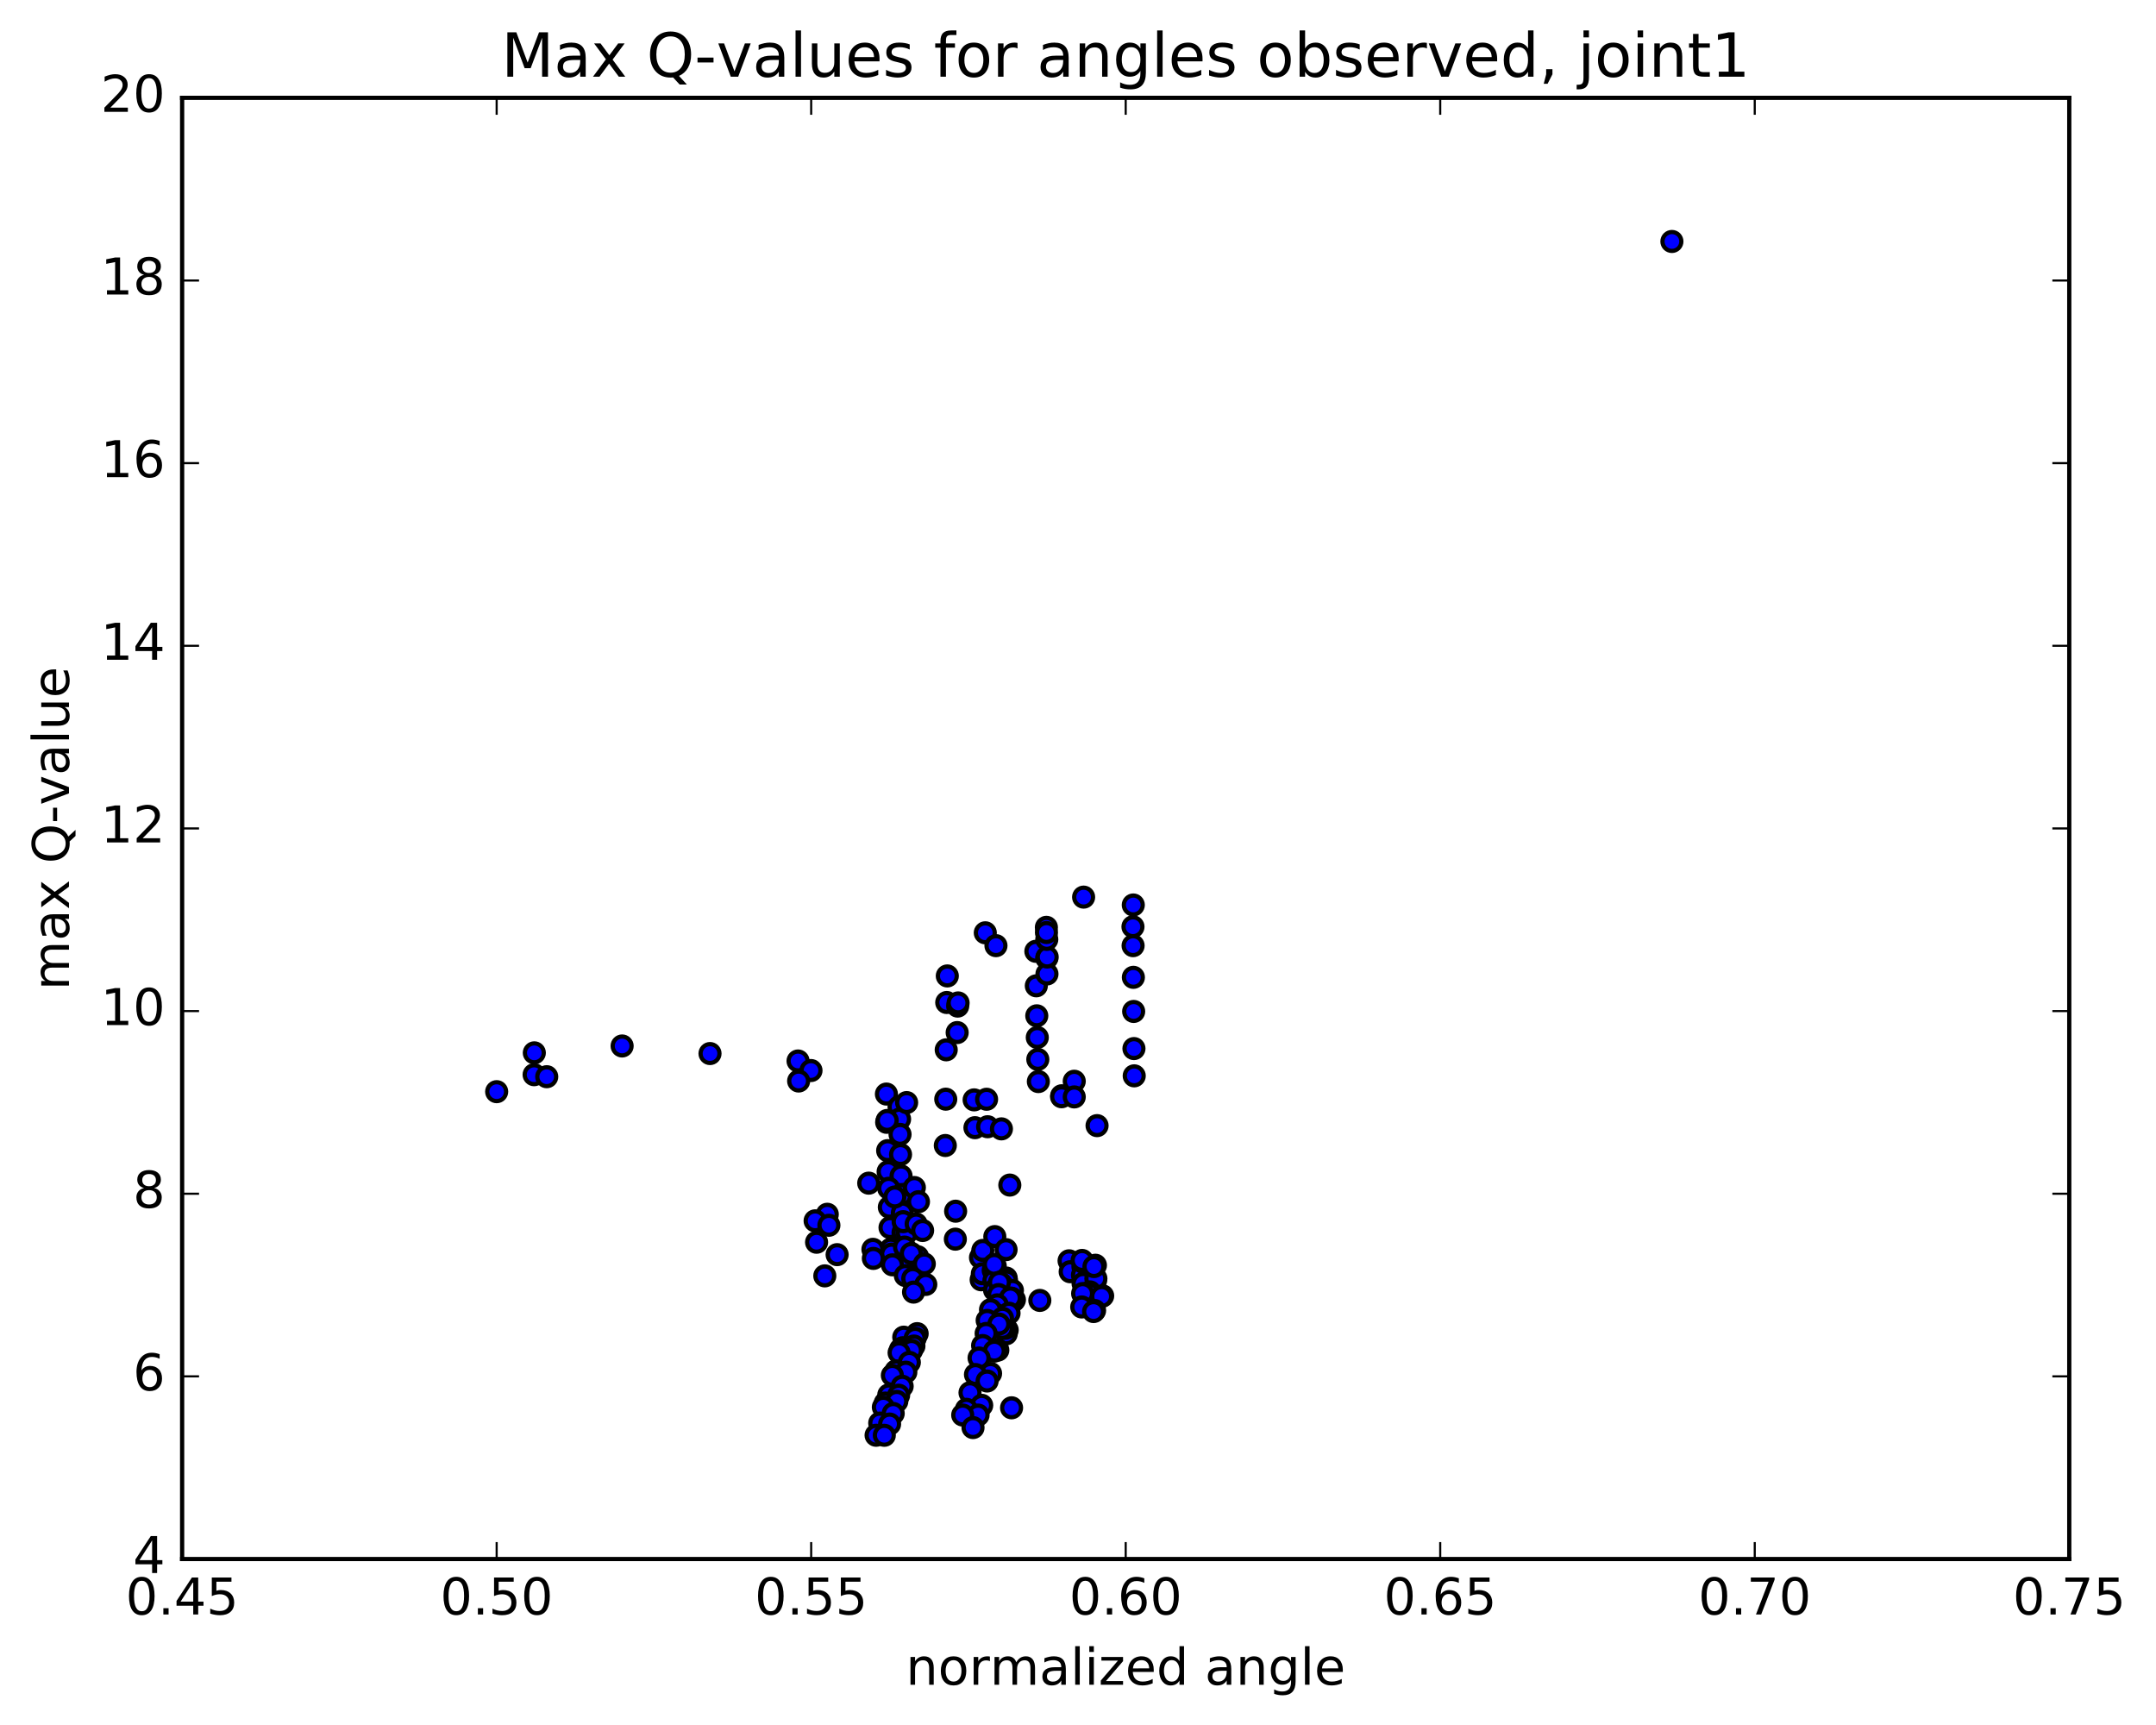 <?xml version="1.0" encoding="utf-8" standalone="no"?>
<!DOCTYPE svg PUBLIC "-//W3C//DTD SVG 1.1//EN"
  "http://www.w3.org/Graphics/SVG/1.1/DTD/svg11.dtd">
<!-- Created with matplotlib (http://matplotlib.org/) -->
<svg height="408pt" version="1.1" viewBox="0 0 510 408" width="510pt" xmlns="http://www.w3.org/2000/svg" xmlns:xlink="http://www.w3.org/1999/xlink">
 <defs>
  <style type="text/css">
*{stroke-linecap:butt;stroke-linejoin:round;stroke-miterlimit:100000;}
  </style>
 </defs>
 <g id="figure_1">
  <g id="patch_1">
   <path d="M 0 408.169 
L 510.043 408.169 
L 510.043 0 
L 0 0 
z
" style="fill:#ffffff;"/>
  </g>
  <g id="axes_1">
   <g id="patch_2">
    <path d="M 43.084 368.742 
L 489.484 368.742 
L 489.484 23.142 
L 43.084 23.142 
z
" style="fill:#ffffff;"/>
   </g>
   <g id="PathCollection_1">
    <defs>
     <path d="M 0 2.236 
C 0.593 2.236 1.162 2 1.581 1.581 
C 2 1.162 2.236 0.593 2.236 0 
C 2.236 -0.593 2 -1.162 1.581 -1.581 
C 1.162 -2 0.593 -2.236 0 -2.236 
C -0.593 -2.236 -1.162 -2 -1.581 -1.581 
C -2 -1.162 -2.236 -0.593 -2.236 0 
C -2.236 0.593 -2 1.162 -1.581 1.581 
C -1.162 2 -0.593 2.236 0 2.236 
z
" id="m83f6010194" style="stroke:#000000;"/>
    </defs>
    <g clip-path="url(#pea493b4f75)">
     <use style="fill:#0000ff;stroke:#000000;" x="395.489" xlink:href="#m83f6010194" y="57.112"/>
     <use style="fill:#0000ff;stroke:#000000;" x="117.487" xlink:href="#m83f6010194" y="258.204"/>
     <use style="fill:#0000ff;stroke:#000000;" x="126.346" xlink:href="#m83f6010194" y="254.189"/>
     <use style="fill:#0000ff;stroke:#000000;" x="129.329" xlink:href="#m83f6010194" y="254.665"/>
     <use style="fill:#0000ff;stroke:#000000;" x="126.393" xlink:href="#m83f6010194" y="249.021"/>
     <use style="fill:#0000ff;stroke:#000000;" x="147.164" xlink:href="#m83f6010194" y="247.396"/>
     <use style="fill:#0000ff;stroke:#000000;" x="167.953" xlink:href="#m83f6010194" y="249.187"/>
     <use style="fill:#0000ff;stroke:#000000;" x="188.778" xlink:href="#m83f6010194" y="250.944"/>
     <use style="fill:#0000ff;stroke:#000000;" x="191.84" xlink:href="#m83f6010194" y="253.205"/>
     <use style="fill:#0000ff;stroke:#000000;" x="188.918" xlink:href="#m83f6010194" y="255.683"/>
     <use style="fill:#0000ff;stroke:#000000;" x="209.683" xlink:href="#m83f6010194" y="258.768"/>
     <use style="fill:#0000ff;stroke:#000000;" x="230.43" xlink:href="#m83f6010194" y="260.144"/>
     <use style="fill:#0000ff;stroke:#000000;" x="251.149" xlink:href="#m83f6010194" y="259.17"/>
     <use style="fill:#0000ff;stroke:#000000;" x="254.113" xlink:href="#m83f6010194" y="255.737"/>
     <use style="fill:#0000ff;stroke:#000000;" x="251.119" xlink:href="#m83f6010194" y="259.405"/>
     <use style="fill:#0000ff;stroke:#000000;" x="254.112" xlink:href="#m83f6010194" y="259.444"/>
     <use style="fill:#0000ff;stroke:#000000;" x="233.375" xlink:href="#m83f6010194" y="259.998"/>
     <use style="fill:#0000ff;stroke:#000000;" x="212.674" xlink:href="#m83f6010194" y="261.78"/>
     <use style="fill:#0000ff;stroke:#000000;" x="209.739" xlink:href="#m83f6010194" y="265.451"/>
     <use style="fill:#0000ff;stroke:#000000;" x="212.797" xlink:href="#m83f6010194" y="264.688"/>
     <use style="fill:#0000ff;stroke:#000000;" x="209.862" xlink:href="#m83f6010194" y="265.015"/>
     <use style="fill:#0000ff;stroke:#000000;" x="230.621" xlink:href="#m83f6010194" y="266.718"/>
     <use style="fill:#0000ff;stroke:#000000;" x="233.618" xlink:href="#m83f6010194" y="266.497"/>
     <use style="fill:#0000ff;stroke:#000000;" x="212.905" xlink:href="#m83f6010194" y="268.306"/>
     <use style="fill:#0000ff;stroke:#000000;" x="209.975" xlink:href="#m83f6010194" y="272.149"/>
     <use style="fill:#0000ff;stroke:#000000;" x="213.021" xlink:href="#m83f6010194" y="273.068"/>
     <use style="fill:#0000ff;stroke:#000000;" x="210.085" xlink:href="#m83f6010194" y="277.128"/>
     <use style="fill:#0000ff;stroke:#000000;" x="213.142" xlink:href="#m83f6010194" y="278.127"/>
     <use style="fill:#0000ff;stroke:#000000;" x="210.216" xlink:href="#m83f6010194" y="281.049"/>
     <use style="fill:#0000ff;stroke:#000000;" x="213.287" xlink:href="#m83f6010194" y="282.569"/>
     <use style="fill:#0000ff;stroke:#000000;" x="210.37" xlink:href="#m83f6010194" y="285.534"/>
     <use style="fill:#0000ff;stroke:#000000;" x="213.446" xlink:href="#m83f6010194" y="286.891"/>
     <use style="fill:#0000ff;stroke:#000000;" x="210.533" xlink:href="#m83f6010194" y="290.349"/>
     <use style="fill:#0000ff;stroke:#000000;" x="213.614" xlink:href="#m83f6010194" y="291.512"/>
     <use style="fill:#0000ff;stroke:#000000;" x="210.703" xlink:href="#m83f6010194" y="295.44"/>
     <use style="fill:#0000ff;stroke:#000000;" x="213.775" xlink:href="#m83f6010194" y="296.126"/>
     <use style="fill:#0000ff;stroke:#000000;" x="210.895" xlink:href="#m83f6010194" y="296.615"/>
     <use style="fill:#0000ff;stroke:#000000;" x="213.995" xlink:href="#m83f6010194" y="297.826"/>
     <use style="fill:#0000ff;stroke:#000000;" x="211.098" xlink:href="#m83f6010194" y="299.157"/>
     <use style="fill:#0000ff;stroke:#000000;" x="231.932" xlink:href="#m83f6010194" y="297.438"/>
     <use style="fill:#0000ff;stroke:#000000;" x="234.998" xlink:href="#m83f6010194" y="301.433"/>
     <use style="fill:#0000ff;stroke:#000000;" x="232.091" xlink:href="#m83f6010194" y="302.692"/>
     <use style="fill:#0000ff;stroke:#000000;" x="252.888" xlink:href="#m83f6010194" y="298.207"/>
     <use style="fill:#0000ff;stroke:#000000;" x="255.939" xlink:href="#m83f6010194" y="299.21"/>
     <use style="fill:#0000ff;stroke:#000000;" x="235.292" xlink:href="#m83f6010194" y="300.074"/>
     <use style="fill:#0000ff;stroke:#000000;" x="232.37" xlink:href="#m83f6010194" y="301.259"/>
     <use style="fill:#0000ff;stroke:#000000;" x="253.149" xlink:href="#m83f6010194" y="300.791"/>
     <use style="fill:#0000ff;stroke:#000000;" x="256.168" xlink:href="#m83f6010194" y="299.607"/>
     <use style="fill:#0000ff;stroke:#000000;" x="235.427" xlink:href="#m83f6010194" y="299.451"/>
     <use style="fill:#0000ff;stroke:#000000;" x="232.485" xlink:href="#m83f6010194" y="295.753"/>
     <use style="fill:#0000ff;stroke:#000000;" x="235.321" xlink:href="#m83f6010194" y="292.479"/>
     <use style="fill:#0000ff;stroke:#000000;" x="214.573" xlink:href="#m83f6010194" y="291.487"/>
     <use style="fill:#0000ff;stroke:#000000;" x="211.679" xlink:href="#m83f6010194" y="283.11"/>
     <use style="fill:#0000ff;stroke:#000000;" x="223.613" xlink:href="#m83f6010194" y="270.936"/>
     <use style="fill:#0000ff;stroke:#000000;" x="223.716" xlink:href="#m83f6010194" y="259.978"/>
     <use style="fill:#0000ff;stroke:#000000;" x="223.828" xlink:href="#m83f6010194" y="248.304"/>
     <use style="fill:#0000ff;stroke:#000000;" x="223.95" xlink:href="#m83f6010194" y="237.112"/>
     <use style="fill:#0000ff;stroke:#000000;" x="224.083" xlink:href="#m83f6010194" y="230.829"/>
     <use style="fill:#0000ff;stroke:#000000;" x="233.069" xlink:href="#m83f6010194" y="220.628"/>
     <use style="fill:#0000ff;stroke:#000000;" x="245.031" xlink:href="#m83f6010194" y="225.004"/>
     <use style="fill:#0000ff;stroke:#000000;" x="245.142" xlink:href="#m83f6010194" y="233.165"/>
     <use style="fill:#0000ff;stroke:#000000;" x="245.249" xlink:href="#m83f6010194" y="240.262"/>
     <use style="fill:#0000ff;stroke:#000000;" x="245.368" xlink:href="#m83f6010194" y="245.387"/>
     <use style="fill:#0000ff;stroke:#000000;" x="245.494" xlink:href="#m83f6010194" y="250.57"/>
     <use style="fill:#0000ff;stroke:#000000;" x="245.623" xlink:href="#m83f6010194" y="255.814"/>
     <use style="fill:#0000ff;stroke:#000000;" x="236.886" xlink:href="#m83f6010194" y="267.001"/>
     <use style="fill:#0000ff;stroke:#000000;" x="216.291" xlink:href="#m83f6010194" y="280.875"/>
     <use style="fill:#0000ff;stroke:#000000;" x="195.69" xlink:href="#m83f6010194" y="287.201"/>
     <use style="fill:#0000ff;stroke:#000000;" x="192.816" xlink:href="#m83f6010194" y="288.754"/>
     <use style="fill:#0000ff;stroke:#000000;" x="213.638" xlink:href="#m83f6010194" y="288.952"/>
     <use style="fill:#0000ff;stroke:#000000;" x="216.714" xlink:href="#m83f6010194" y="289.499"/>
     <use style="fill:#0000ff;stroke:#000000;" x="196.075" xlink:href="#m83f6010194" y="289.801"/>
     <use style="fill:#0000ff;stroke:#000000;" x="193.162" xlink:href="#m83f6010194" y="293.817"/>
     <use style="fill:#0000ff;stroke:#000000;" x="213.963" xlink:href="#m83f6010194" y="294.962"/>
     <use style="fill:#0000ff;stroke:#000000;" x="217.05" xlink:href="#m83f6010194" y="297.233"/>
     <use style="fill:#0000ff;stroke:#000000;" x="214.158" xlink:href="#m83f6010194" y="301.687"/>
     <use style="fill:#0000ff;stroke:#000000;" x="234.943" xlink:href="#m83f6010194" y="300.463"/>
     <use style="fill:#0000ff;stroke:#000000;" x="238.016" xlink:href="#m83f6010194" y="302.278"/>
     <use style="fill:#0000ff;stroke:#000000;" x="235.104" xlink:href="#m83f6010194" y="302.88"/>
     <use style="fill:#0000ff;stroke:#000000;" x="238.172" xlink:href="#m83f6010194" y="304.067"/>
     <use style="fill:#0000ff;stroke:#000000;" x="235.262" xlink:href="#m83f6010194" y="305.118"/>
     <use style="fill:#0000ff;stroke:#000000;" x="256.056" xlink:href="#m83f6010194" y="301.588"/>
     <use style="fill:#0000ff;stroke:#000000;" x="259.114" xlink:href="#m83f6010194" y="302.99"/>
     <use style="fill:#0000ff;stroke:#000000;" x="256.2" xlink:href="#m83f6010194" y="303.564"/>
     <use style="fill:#0000ff;stroke:#000000;" x="259.23" xlink:href="#m83f6010194" y="302.413"/>
     <use style="fill:#0000ff;stroke:#000000;" x="256.314" xlink:href="#m83f6010194" y="298.617"/>
     <use style="fill:#0000ff;stroke:#000000;" x="259.121" xlink:href="#m83f6010194" y="299.256"/>
     <use style="fill:#0000ff;stroke:#000000;" x="255.968" xlink:href="#m83f6010194" y="298.119"/>
     <use style="fill:#0000ff;stroke:#000000;" x="258.772" xlink:href="#m83f6010194" y="299.57"/>
     <use style="fill:#0000ff;stroke:#000000;" x="238.107" xlink:href="#m83f6010194" y="302.978"/>
     <use style="fill:#0000ff;stroke:#000000;" x="235.186" xlink:href="#m83f6010194" y="299.062"/>
     <use style="fill:#0000ff;stroke:#000000;" x="237.985" xlink:href="#m83f6010194" y="295.566"/>
     <use style="fill:#0000ff;stroke:#000000;" x="225.987" xlink:href="#m83f6010194" y="293.088"/>
     <use style="fill:#0000ff;stroke:#000000;" x="226.053" xlink:href="#m83f6010194" y="286.475"/>
     <use style="fill:#0000ff;stroke:#000000;" x="217.26" xlink:href="#m83f6010194" y="284.23"/>
     <use style="fill:#0000ff;stroke:#000000;" x="205.498" xlink:href="#m83f6010194" y="279.84"/>
     <use style="fill:#0000ff;stroke:#000000;" x="214.462" xlink:href="#m83f6010194" y="260.783"/>
     <use style="fill:#0000ff;stroke:#000000;" x="226.418" xlink:href="#m83f6010194" y="244.225"/>
     <use style="fill:#0000ff;stroke:#000000;" x="226.535" xlink:href="#m83f6010194" y="237.962"/>
     <use style="fill:#0000ff;stroke:#000000;" x="226.637" xlink:href="#m83f6010194" y="237.214"/>
     <use style="fill:#0000ff;stroke:#000000;" x="235.594" xlink:href="#m83f6010194" y="223.666"/>
     <use style="fill:#0000ff;stroke:#000000;" x="247.521" xlink:href="#m83f6010194" y="219.334"/>
     <use style="fill:#0000ff;stroke:#000000;" x="247.593" xlink:href="#m83f6010194" y="226.609"/>
     <use style="fill:#0000ff;stroke:#000000;" x="247.657" xlink:href="#m83f6010194" y="230.368"/>
     <use style="fill:#0000ff;stroke:#000000;" x="247.708" xlink:href="#m83f6010194" y="226.357"/>
     <use style="fill:#0000ff;stroke:#000000;" x="247.615" xlink:href="#m83f6010194" y="222.194"/>
     <use style="fill:#0000ff;stroke:#000000;" x="247.54" xlink:href="#m83f6010194" y="220.563"/>
     <use style="fill:#0000ff;stroke:#000000;" x="256.328" xlink:href="#m83f6010194" y="212.186"/>
     <use style="fill:#0000ff;stroke:#000000;" x="268.078" xlink:href="#m83f6010194" y="214.048"/>
     <use style="fill:#0000ff;stroke:#000000;" x="268.003" xlink:href="#m83f6010194" y="219.194"/>
     <use style="fill:#0000ff;stroke:#000000;" x="268.032" xlink:href="#m83f6010194" y="223.67"/>
     <use style="fill:#0000ff;stroke:#000000;" x="268.099" xlink:href="#m83f6010194" y="231.161"/>
     <use style="fill:#0000ff;stroke:#000000;" x="268.167" xlink:href="#m83f6010194" y="239.23"/>
     <use style="fill:#0000ff;stroke:#000000;" x="268.235" xlink:href="#m83f6010194" y="248.009"/>
     <use style="fill:#0000ff;stroke:#000000;" x="268.301" xlink:href="#m83f6010194" y="254.458"/>
     <use style="fill:#0000ff;stroke:#000000;" x="259.507" xlink:href="#m83f6010194" y="266.235"/>
     <use style="fill:#0000ff;stroke:#000000;" x="238.872" xlink:href="#m83f6010194" y="280.295"/>
     <use style="fill:#0000ff;stroke:#000000;" x="218.245" xlink:href="#m83f6010194" y="291.038"/>
     <use style="fill:#0000ff;stroke:#000000;" x="206.493" xlink:href="#m83f6010194" y="295.492"/>
     <use style="fill:#0000ff;stroke:#000000;" x="206.594" xlink:href="#m83f6010194" y="297.641"/>
     <use style="fill:#0000ff;stroke:#000000;" x="215.565" xlink:href="#m83f6010194" y="296.462"/>
     <use style="fill:#0000ff;stroke:#000000;" x="218.645" xlink:href="#m83f6010194" y="298.945"/>
     <use style="fill:#0000ff;stroke:#000000;" x="198.02" xlink:href="#m83f6010194" y="296.752"/>
     <use style="fill:#0000ff;stroke:#000000;" x="195.108" xlink:href="#m83f6010194" y="301.771"/>
     <use style="fill:#0000ff;stroke:#000000;" x="215.913" xlink:href="#m83f6010194" y="302.396"/>
     <use style="fill:#0000ff;stroke:#000000;" x="218.994" xlink:href="#m83f6010194" y="303.795"/>
     <use style="fill:#0000ff;stroke:#000000;" x="216.098" xlink:href="#m83f6010194" y="305.612"/>
     <use style="fill:#0000ff;stroke:#000000;" x="236.913" xlink:href="#m83f6010194" y="303.745"/>
     <use style="fill:#0000ff;stroke:#000000;" x="239.961" xlink:href="#m83f6010194" y="307.414"/>
     <use style="fill:#0000ff;stroke:#000000;" x="237.044" xlink:href="#m83f6010194" y="308.65"/>
     <use style="fill:#0000ff;stroke:#000000;" x="257.823" xlink:href="#m83f6010194" y="305.558"/>
     <use style="fill:#0000ff;stroke:#000000;" x="260.836" xlink:href="#m83f6010194" y="306.503"/>
     <use style="fill:#0000ff;stroke:#000000;" x="257.709" xlink:href="#m83f6010194" y="306.12"/>
     <use style="fill:#0000ff;stroke:#000000;" x="260.604" xlink:href="#m83f6010194" y="306.639"/>
     <use style="fill:#0000ff;stroke:#000000;" x="239.754" xlink:href="#m83f6010194" y="307.657"/>
     <use style="fill:#0000ff;stroke:#000000;" x="236.671" xlink:href="#m83f6010194" y="307.218"/>
     <use style="fill:#0000ff;stroke:#000000;" x="239.489" xlink:href="#m83f6010194" y="305.213"/>
     <use style="fill:#0000ff;stroke:#000000;" x="236.42" xlink:href="#m83f6010194" y="303.281"/>
     <use style="fill:#0000ff;stroke:#000000;" x="239.245" xlink:href="#m83f6010194" y="307.466"/>
     <use style="fill:#0000ff;stroke:#000000;" x="236.32" xlink:href="#m83f6010194" y="306.755"/>
     <use style="fill:#0000ff;stroke:#000000;" x="239.354" xlink:href="#m83f6010194" y="307.088"/>
     <use style="fill:#0000ff;stroke:#000000;" x="236.211" xlink:href="#m83f6010194" y="306.187"/>
     <use style="fill:#0000ff;stroke:#000000;" x="239.002" xlink:href="#m83f6010194" y="307.001"/>
     <use style="fill:#0000ff;stroke:#000000;" x="235.896" xlink:href="#m83f6010194" y="308.622"/>
     <use style="fill:#0000ff;stroke:#000000;" x="238.689" xlink:href="#m83f6010194" y="310.603"/>
     <use style="fill:#0000ff;stroke:#000000;" x="235.55" xlink:href="#m83f6010194" y="310.9"/>
     <use style="fill:#0000ff;stroke:#000000;" x="256.097" xlink:href="#m83f6010194" y="305.95"/>
     <use style="fill:#0000ff;stroke:#000000;" x="258.924" xlink:href="#m83f6010194" y="309.958"/>
     <use style="fill:#0000ff;stroke:#000000;" x="238.247" xlink:href="#m83f6010194" y="314.582"/>
     <use style="fill:#0000ff;stroke:#000000;" x="235.314" xlink:href="#m83f6010194" y="315.022"/>
     <use style="fill:#0000ff;stroke:#000000;" x="255.882" xlink:href="#m83f6010194" y="309.125"/>
     <use style="fill:#0000ff;stroke:#000000;" x="258.685" xlink:href="#m83f6010194" y="310.212"/>
     <use style="fill:#0000ff;stroke:#000000;" x="238.01" xlink:href="#m83f6010194" y="315.479"/>
     <use style="fill:#0000ff;stroke:#000000;" x="235.055" xlink:href="#m83f6010194" y="315.359"/>
     <use style="fill:#0000ff;stroke:#000000;" x="237.859" xlink:href="#m83f6010194" y="314.168"/>
     <use style="fill:#0000ff;stroke:#000000;" x="216.951" xlink:href="#m83f6010194" y="315.435"/>
     <use style="fill:#0000ff;stroke:#000000;" x="213.785" xlink:href="#m83f6010194" y="316.266"/>
     <use style="fill:#0000ff;stroke:#000000;" x="234.301" xlink:href="#m83f6010194" y="309.785"/>
     <use style="fill:#0000ff;stroke:#000000;" x="245.97" xlink:href="#m83f6010194" y="307.577"/>
     <use style="fill:#0000ff;stroke:#000000;" x="237.142" xlink:href="#m83f6010194" y="311.791"/>
     <use style="fill:#0000ff;stroke:#000000;" x="216.48" xlink:href="#m83f6010194" y="316.525"/>
     <use style="fill:#0000ff;stroke:#000000;" x="213.546" xlink:href="#m83f6010194" y="318.764"/>
     <use style="fill:#0000ff;stroke:#000000;" x="234.293" xlink:href="#m83f6010194" y="313.114"/>
     <use style="fill:#0000ff;stroke:#000000;" x="237.104" xlink:href="#m83f6010194" y="314.192"/>
     <use style="fill:#0000ff;stroke:#000000;" x="216.187" xlink:href="#m83f6010194" y="318.366"/>
     <use style="fill:#0000ff;stroke:#000000;" x="213.008" xlink:href="#m83f6010194" y="319.173"/>
     <use style="fill:#0000ff;stroke:#000000;" x="233.512" xlink:href="#m83f6010194" y="312.306"/>
     <use style="fill:#0000ff;stroke:#000000;" x="236.291" xlink:href="#m83f6010194" y="313.165"/>
     <use style="fill:#0000ff;stroke:#000000;" x="215.62" xlink:href="#m83f6010194" y="319.405"/>
     <use style="fill:#0000ff;stroke:#000000;" x="212.682" xlink:href="#m83f6010194" y="319.958"/>
     <use style="fill:#0000ff;stroke:#000000;" x="233.27" xlink:href="#m83f6010194" y="315.388"/>
     <use style="fill:#0000ff;stroke:#000000;" x="236.033" xlink:href="#m83f6010194" y="319.332"/>
     <use style="fill:#0000ff;stroke:#000000;" x="215.105" xlink:href="#m83f6010194" y="322.226"/>
     <use style="fill:#0000ff;stroke:#000000;" x="211.929" xlink:href="#m83f6010194" y="324.243"/>
     <use style="fill:#0000ff;stroke:#000000;" x="232.437" xlink:href="#m83f6010194" y="318.248"/>
     <use style="fill:#0000ff;stroke:#000000;" x="235.209" xlink:href="#m83f6010194" y="319.573"/>
     <use style="fill:#0000ff;stroke:#000000;" x="214.273" xlink:href="#m83f6010194" y="324.551"/>
     <use style="fill:#0000ff;stroke:#000000;" x="211.087" xlink:href="#m83f6010194" y="325.298"/>
     <use style="fill:#0000ff;stroke:#000000;" x="231.599" xlink:href="#m83f6010194" y="321.193"/>
     <use style="fill:#0000ff;stroke:#000000;" x="234.319" xlink:href="#m83f6010194" y="324.849"/>
     <use style="fill:#0000ff;stroke:#000000;" x="213.404" xlink:href="#m83f6010194" y="327.871"/>
     <use style="fill:#0000ff;stroke:#000000;" x="210.24" xlink:href="#m83f6010194" y="329.919"/>
     <use style="fill:#0000ff;stroke:#000000;" x="230.747" xlink:href="#m83f6010194" y="325.106"/>
     <use style="fill:#0000ff;stroke:#000000;" x="233.499" xlink:href="#m83f6010194" y="326.638"/>
     <use style="fill:#0000ff;stroke:#000000;" x="212.57" xlink:href="#m83f6010194" y="329.995"/>
     <use style="fill:#0000ff;stroke:#000000;" x="209.405" xlink:href="#m83f6010194" y="331.854"/>
     <use style="fill:#0000ff;stroke:#000000;" x="212.14" xlink:href="#m83f6010194" y="331.448"/>
     <use style="fill:#0000ff;stroke:#000000;" x="208.957" xlink:href="#m83f6010194" y="332.831"/>
     <use style="fill:#0000ff;stroke:#000000;" x="229.456" xlink:href="#m83f6010194" y="329.404"/>
     <use style="fill:#0000ff;stroke:#000000;" x="232.221" xlink:href="#m83f6010194" y="332.387"/>
     <use style="fill:#0000ff;stroke:#000000;" x="211.287" xlink:href="#m83f6010194" y="334.315"/>
     <use style="fill:#0000ff;stroke:#000000;" x="208.099" xlink:href="#m83f6010194" y="336.588"/>
     <use style="fill:#0000ff;stroke:#000000;" x="228.608" xlink:href="#m83f6010194" y="333.329"/>
     <use style="fill:#0000ff;stroke:#000000;" x="231.362" xlink:href="#m83f6010194" y="334.696"/>
     <use style="fill:#0000ff;stroke:#000000;" x="210.433" xlink:href="#m83f6010194" y="336.815"/>
     <use style="fill:#0000ff;stroke:#000000;" x="207.238" xlink:href="#m83f6010194" y="339.467"/>
     <use style="fill:#0000ff;stroke:#000000;" x="227.729" xlink:href="#m83f6010194" y="334.685"/>
     <use style="fill:#0000ff;stroke:#000000;" x="239.286" xlink:href="#m83f6010194" y="332.975"/>
     <use style="fill:#0000ff;stroke:#000000;" x="230.166" xlink:href="#m83f6010194" y="337.65"/>
     <use style="fill:#0000ff;stroke:#000000;" x="209.182" xlink:href="#m83f6010194" y="339.475"/>
    </g>
   </g>
   <g id="patch_3">
    <path d="M 489.484 368.742 
L 489.484 23.142 
" style="fill:none;stroke:#000000;stroke-linecap:square;stroke-linejoin:miter;"/>
   </g>
   <g id="patch_4">
    <path d="M 43.084 368.742 
L 43.084 23.142 
" style="fill:none;stroke:#000000;stroke-linecap:square;stroke-linejoin:miter;"/>
   </g>
   <g id="patch_5">
    <path d="M 43.084 368.742 
L 489.484 368.742 
" style="fill:none;stroke:#000000;stroke-linecap:square;stroke-linejoin:miter;"/>
   </g>
   <g id="patch_6">
    <path d="M 43.084 23.142 
L 489.484 23.142 
" style="fill:none;stroke:#000000;stroke-linecap:square;stroke-linejoin:miter;"/>
   </g>
   <g id="matplotlib.axis_1">
    <g id="xtick_1">
     <g id="line2d_1">
      <defs>
       <path d="M 0 0 
L 0 -4 
" id="me83ce97c31" style="stroke:#000000;stroke-width:0.5;"/>
      </defs>
      <g>
       <use style="stroke:#000000;stroke-width:0.5;" x="43.084" xlink:href="#me83ce97c31" y="368.742"/>
      </g>
     </g>
     <g id="line2d_2">
      <defs>
       <path d="M 0 0 
L 0 4 
" id="mf2a1fb2a3d" style="stroke:#000000;stroke-width:0.5;"/>
      </defs>
      <g>
       <use style="stroke:#000000;stroke-width:0.5;" x="43.084" xlink:href="#mf2a1fb2a3d" y="23.142"/>
      </g>
     </g>
     <g id="text_1">
      <!-- 0.45 -->
      <defs>
       <path d="M 37.797 64.312 
L 12.891 25.391 
L 37.797 25.391 
z
M 35.203 72.906 
L 47.609 72.906 
L 47.609 25.391 
L 58.016 25.391 
L 58.016 17.188 
L 47.609 17.188 
L 47.609 0 
L 37.797 0 
L 37.797 17.188 
L 4.891 17.188 
L 4.891 26.703 
z
" id="BitstreamVeraSans-Roman-34"/>
       <path d="M 10.797 72.906 
L 49.516 72.906 
L 49.516 64.594 
L 19.828 64.594 
L 19.828 46.734 
Q 21.969 47.469 24.109 47.828 
Q 26.266 48.188 28.422 48.188 
Q 40.625 48.188 47.75 41.5 
Q 54.891 34.812 54.891 23.391 
Q 54.891 11.625 47.562 5.094 
Q 40.234 -1.422 26.906 -1.422 
Q 22.312 -1.422 17.547 -0.641 
Q 12.797 0.141 7.719 1.703 
L 7.719 11.625 
Q 12.109 9.234 16.797 8.062 
Q 21.484 6.891 26.703 6.891 
Q 35.156 6.891 40.078 11.328 
Q 45.016 15.766 45.016 23.391 
Q 45.016 31 40.078 35.438 
Q 35.156 39.891 26.703 39.891 
Q 22.75 39.891 18.812 39.016 
Q 14.891 38.141 10.797 36.281 
z
" id="BitstreamVeraSans-Roman-35"/>
       <path d="M 10.688 12.406 
L 21 12.406 
L 21 0 
L 10.688 0 
z
" id="BitstreamVeraSans-Roman-2e"/>
       <path d="M 31.781 66.406 
Q 24.172 66.406 20.328 58.906 
Q 16.5 51.422 16.5 36.375 
Q 16.5 21.391 20.328 13.891 
Q 24.172 6.391 31.781 6.391 
Q 39.453 6.391 43.281 13.891 
Q 47.125 21.391 47.125 36.375 
Q 47.125 51.422 43.281 58.906 
Q 39.453 66.406 31.781 66.406 
M 31.781 74.219 
Q 44.047 74.219 50.516 64.516 
Q 56.984 54.828 56.984 36.375 
Q 56.984 17.969 50.516 8.266 
Q 44.047 -1.422 31.781 -1.422 
Q 19.531 -1.422 13.062 8.266 
Q 6.594 17.969 6.594 36.375 
Q 6.594 54.828 13.062 64.516 
Q 19.531 74.219 31.781 74.219 
" id="BitstreamVeraSans-Roman-30"/>
      </defs>
      <g transform="translate(29.724 381.86)scale(0.12 -0.12)">
       <use xlink:href="#BitstreamVeraSans-Roman-30"/>
       <use x="63.623" xlink:href="#BitstreamVeraSans-Roman-2e"/>
       <use x="95.41" xlink:href="#BitstreamVeraSans-Roman-34"/>
       <use x="159.033" xlink:href="#BitstreamVeraSans-Roman-35"/>
      </g>
     </g>
    </g>
    <g id="xtick_2">
     <g id="line2d_3">
      <g>
       <use style="stroke:#000000;stroke-width:0.5;" x="117.484" xlink:href="#me83ce97c31" y="368.742"/>
      </g>
     </g>
     <g id="line2d_4">
      <g>
       <use style="stroke:#000000;stroke-width:0.5;" x="117.484" xlink:href="#mf2a1fb2a3d" y="23.142"/>
      </g>
     </g>
     <g id="text_2">
      <!-- 0.50 -->
      <g transform="translate(104.124 381.86)scale(0.12 -0.12)">
       <use xlink:href="#BitstreamVeraSans-Roman-30"/>
       <use x="63.623" xlink:href="#BitstreamVeraSans-Roman-2e"/>
       <use x="95.41" xlink:href="#BitstreamVeraSans-Roman-35"/>
       <use x="159.033" xlink:href="#BitstreamVeraSans-Roman-30"/>
      </g>
     </g>
    </g>
    <g id="xtick_3">
     <g id="line2d_5">
      <g>
       <use style="stroke:#000000;stroke-width:0.5;" x="191.884" xlink:href="#me83ce97c31" y="368.742"/>
      </g>
     </g>
     <g id="line2d_6">
      <g>
       <use style="stroke:#000000;stroke-width:0.5;" x="191.884" xlink:href="#mf2a1fb2a3d" y="23.142"/>
      </g>
     </g>
     <g id="text_3">
      <!-- 0.55 -->
      <g transform="translate(178.524 381.86)scale(0.12 -0.12)">
       <use xlink:href="#BitstreamVeraSans-Roman-30"/>
       <use x="63.623" xlink:href="#BitstreamVeraSans-Roman-2e"/>
       <use x="95.41" xlink:href="#BitstreamVeraSans-Roman-35"/>
       <use x="159.033" xlink:href="#BitstreamVeraSans-Roman-35"/>
      </g>
     </g>
    </g>
    <g id="xtick_4">
     <g id="line2d_7">
      <g>
       <use style="stroke:#000000;stroke-width:0.5;" x="266.284" xlink:href="#me83ce97c31" y="368.742"/>
      </g>
     </g>
     <g id="line2d_8">
      <g>
       <use style="stroke:#000000;stroke-width:0.5;" x="266.284" xlink:href="#mf2a1fb2a3d" y="23.142"/>
      </g>
     </g>
     <g id="text_4">
      <!-- 0.60 -->
      <defs>
       <path d="M 33.016 40.375 
Q 26.375 40.375 22.484 35.828 
Q 18.609 31.297 18.609 23.391 
Q 18.609 15.531 22.484 10.953 
Q 26.375 6.391 33.016 6.391 
Q 39.656 6.391 43.531 10.953 
Q 47.406 15.531 47.406 23.391 
Q 47.406 31.297 43.531 35.828 
Q 39.656 40.375 33.016 40.375 
M 52.594 71.297 
L 52.594 62.312 
Q 48.875 64.062 45.094 64.984 
Q 41.312 65.922 37.594 65.922 
Q 27.828 65.922 22.672 59.328 
Q 17.531 52.734 16.797 39.406 
Q 19.672 43.656 24.016 45.922 
Q 28.375 48.188 33.594 48.188 
Q 44.578 48.188 50.953 41.516 
Q 57.328 34.859 57.328 23.391 
Q 57.328 12.156 50.688 5.359 
Q 44.047 -1.422 33.016 -1.422 
Q 20.359 -1.422 13.672 8.266 
Q 6.984 17.969 6.984 36.375 
Q 6.984 53.656 15.188 63.938 
Q 23.391 74.219 37.203 74.219 
Q 40.922 74.219 44.703 73.484 
Q 48.484 72.75 52.594 71.297 
" id="BitstreamVeraSans-Roman-36"/>
      </defs>
      <g transform="translate(252.924 381.86)scale(0.12 -0.12)">
       <use xlink:href="#BitstreamVeraSans-Roman-30"/>
       <use x="63.623" xlink:href="#BitstreamVeraSans-Roman-2e"/>
       <use x="95.41" xlink:href="#BitstreamVeraSans-Roman-36"/>
       <use x="159.033" xlink:href="#BitstreamVeraSans-Roman-30"/>
      </g>
     </g>
    </g>
    <g id="xtick_5">
     <g id="line2d_9">
      <g>
       <use style="stroke:#000000;stroke-width:0.5;" x="340.684" xlink:href="#me83ce97c31" y="368.742"/>
      </g>
     </g>
     <g id="line2d_10">
      <g>
       <use style="stroke:#000000;stroke-width:0.5;" x="340.684" xlink:href="#mf2a1fb2a3d" y="23.142"/>
      </g>
     </g>
     <g id="text_5">
      <!-- 0.65 -->
      <g transform="translate(327.324 381.86)scale(0.12 -0.12)">
       <use xlink:href="#BitstreamVeraSans-Roman-30"/>
       <use x="63.623" xlink:href="#BitstreamVeraSans-Roman-2e"/>
       <use x="95.41" xlink:href="#BitstreamVeraSans-Roman-36"/>
       <use x="159.033" xlink:href="#BitstreamVeraSans-Roman-35"/>
      </g>
     </g>
    </g>
    <g id="xtick_6">
     <g id="line2d_11">
      <g>
       <use style="stroke:#000000;stroke-width:0.5;" x="415.084" xlink:href="#me83ce97c31" y="368.742"/>
      </g>
     </g>
     <g id="line2d_12">
      <g>
       <use style="stroke:#000000;stroke-width:0.5;" x="415.084" xlink:href="#mf2a1fb2a3d" y="23.142"/>
      </g>
     </g>
     <g id="text_6">
      <!-- 0.70 -->
      <defs>
       <path d="M 8.203 72.906 
L 55.078 72.906 
L 55.078 68.703 
L 28.609 0 
L 18.312 0 
L 43.219 64.594 
L 8.203 64.594 
z
" id="BitstreamVeraSans-Roman-37"/>
      </defs>
      <g transform="translate(401.724 381.86)scale(0.12 -0.12)">
       <use xlink:href="#BitstreamVeraSans-Roman-30"/>
       <use x="63.623" xlink:href="#BitstreamVeraSans-Roman-2e"/>
       <use x="95.41" xlink:href="#BitstreamVeraSans-Roman-37"/>
       <use x="159.033" xlink:href="#BitstreamVeraSans-Roman-30"/>
      </g>
     </g>
    </g>
    <g id="xtick_7">
     <g id="line2d_13">
      <g>
       <use style="stroke:#000000;stroke-width:0.5;" x="489.484" xlink:href="#me83ce97c31" y="368.742"/>
      </g>
     </g>
     <g id="line2d_14">
      <g>
       <use style="stroke:#000000;stroke-width:0.5;" x="489.484" xlink:href="#mf2a1fb2a3d" y="23.142"/>
      </g>
     </g>
     <g id="text_7">
      <!-- 0.75 -->
      <g transform="translate(476.124 381.86)scale(0.12 -0.12)">
       <use xlink:href="#BitstreamVeraSans-Roman-30"/>
       <use x="63.623" xlink:href="#BitstreamVeraSans-Roman-2e"/>
       <use x="95.41" xlink:href="#BitstreamVeraSans-Roman-37"/>
       <use x="159.033" xlink:href="#BitstreamVeraSans-Roman-35"/>
      </g>
     </g>
    </g>
    <g id="text_8">
     <!-- normalized angle -->
     <defs>
      <path d="M 45.406 46.391 
L 45.406 75.984 
L 54.391 75.984 
L 54.391 0 
L 45.406 0 
L 45.406 8.203 
Q 42.578 3.328 38.25 0.953 
Q 33.938 -1.422 27.875 -1.422 
Q 17.969 -1.422 11.734 6.484 
Q 5.516 14.406 5.516 27.297 
Q 5.516 40.188 11.734 48.094 
Q 17.969 56 27.875 56 
Q 33.938 56 38.25 53.625 
Q 42.578 51.266 45.406 46.391 
M 14.797 27.297 
Q 14.797 17.391 18.875 11.75 
Q 22.953 6.109 30.078 6.109 
Q 37.203 6.109 41.297 11.75 
Q 45.406 17.391 45.406 27.297 
Q 45.406 37.203 41.297 42.844 
Q 37.203 48.484 30.078 48.484 
Q 22.953 48.484 18.875 42.844 
Q 14.797 37.203 14.797 27.297 
" id="BitstreamVeraSans-Roman-64"/>
      <path id="BitstreamVeraSans-Roman-20"/>
      <path d="M 52 44.188 
Q 55.375 50.25 60.062 53.125 
Q 64.75 56 71.094 56 
Q 79.641 56 84.281 50.016 
Q 88.922 44.047 88.922 33.016 
L 88.922 0 
L 79.891 0 
L 79.891 32.719 
Q 79.891 40.578 77.094 44.375 
Q 74.312 48.188 68.609 48.188 
Q 61.625 48.188 57.562 43.547 
Q 53.516 38.922 53.516 30.906 
L 53.516 0 
L 44.484 0 
L 44.484 32.719 
Q 44.484 40.625 41.703 44.406 
Q 38.922 48.188 33.109 48.188 
Q 26.219 48.188 22.156 43.531 
Q 18.109 38.875 18.109 30.906 
L 18.109 0 
L 9.078 0 
L 9.078 54.688 
L 18.109 54.688 
L 18.109 46.188 
Q 21.188 51.219 25.484 53.609 
Q 29.781 56 35.688 56 
Q 41.656 56 45.828 52.969 
Q 50 49.953 52 44.188 
" id="BitstreamVeraSans-Roman-6d"/>
      <path d="M 56.203 29.594 
L 56.203 25.203 
L 14.891 25.203 
Q 15.484 15.922 20.484 11.062 
Q 25.484 6.203 34.422 6.203 
Q 39.594 6.203 44.453 7.469 
Q 49.312 8.734 54.109 11.281 
L 54.109 2.781 
Q 49.266 0.734 44.188 -0.344 
Q 39.109 -1.422 33.891 -1.422 
Q 20.797 -1.422 13.156 6.188 
Q 5.516 13.812 5.516 26.812 
Q 5.516 40.234 12.766 48.109 
Q 20.016 56 32.328 56 
Q 43.359 56 49.781 48.891 
Q 56.203 41.797 56.203 29.594 
M 47.219 32.234 
Q 47.125 39.594 43.094 43.984 
Q 39.062 48.391 32.422 48.391 
Q 24.906 48.391 20.391 44.141 
Q 15.875 39.891 15.188 32.172 
z
" id="BitstreamVeraSans-Roman-65"/>
      <path d="M 5.516 54.688 
L 48.188 54.688 
L 48.188 46.484 
L 14.406 7.172 
L 48.188 7.172 
L 48.188 0 
L 4.297 0 
L 4.297 8.203 
L 38.094 47.516 
L 5.516 47.516 
z
" id="BitstreamVeraSans-Roman-7a"/>
      <path d="M 45.406 27.984 
Q 45.406 37.75 41.375 43.109 
Q 37.359 48.484 30.078 48.484 
Q 22.859 48.484 18.828 43.109 
Q 14.797 37.75 14.797 27.984 
Q 14.797 18.266 18.828 12.891 
Q 22.859 7.516 30.078 7.516 
Q 37.359 7.516 41.375 12.891 
Q 45.406 18.266 45.406 27.984 
M 54.391 6.781 
Q 54.391 -7.172 48.188 -13.984 
Q 42 -20.797 29.203 -20.797 
Q 24.469 -20.797 20.266 -20.094 
Q 16.062 -19.391 12.109 -17.922 
L 12.109 -9.188 
Q 16.062 -11.328 19.922 -12.344 
Q 23.781 -13.375 27.781 -13.375 
Q 36.625 -13.375 41.016 -8.766 
Q 45.406 -4.156 45.406 5.172 
L 45.406 9.625 
Q 42.625 4.781 38.281 2.391 
Q 33.938 0 27.875 0 
Q 17.828 0 11.672 7.656 
Q 5.516 15.328 5.516 27.984 
Q 5.516 40.672 11.672 48.328 
Q 17.828 56 27.875 56 
Q 33.938 56 38.281 53.609 
Q 42.625 51.219 45.406 46.391 
L 45.406 54.688 
L 54.391 54.688 
z
" id="BitstreamVeraSans-Roman-67"/>
      <path d="M 34.281 27.484 
Q 23.391 27.484 19.188 25 
Q 14.984 22.516 14.984 16.5 
Q 14.984 11.719 18.141 8.906 
Q 21.297 6.109 26.703 6.109 
Q 34.188 6.109 38.703 11.406 
Q 43.219 16.703 43.219 25.484 
L 43.219 27.484 
z
M 52.203 31.203 
L 52.203 0 
L 43.219 0 
L 43.219 8.297 
Q 40.141 3.328 35.547 0.953 
Q 30.953 -1.422 24.312 -1.422 
Q 15.922 -1.422 10.953 3.297 
Q 6 8.016 6 15.922 
Q 6 25.141 12.172 29.828 
Q 18.359 34.516 30.609 34.516 
L 43.219 34.516 
L 43.219 35.406 
Q 43.219 41.609 39.141 45 
Q 35.062 48.391 27.688 48.391 
Q 23 48.391 18.547 47.266 
Q 14.109 46.141 10.016 43.891 
L 10.016 52.203 
Q 14.938 54.109 19.578 55.047 
Q 24.219 56 28.609 56 
Q 40.484 56 46.344 49.844 
Q 52.203 43.703 52.203 31.203 
" id="BitstreamVeraSans-Roman-61"/>
      <path d="M 54.891 33.016 
L 54.891 0 
L 45.906 0 
L 45.906 32.719 
Q 45.906 40.484 42.875 44.328 
Q 39.844 48.188 33.797 48.188 
Q 26.516 48.188 22.312 43.547 
Q 18.109 38.922 18.109 30.906 
L 18.109 0 
L 9.078 0 
L 9.078 54.688 
L 18.109 54.688 
L 18.109 46.188 
Q 21.344 51.125 25.703 53.562 
Q 30.078 56 35.797 56 
Q 45.219 56 50.047 50.172 
Q 54.891 44.344 54.891 33.016 
" id="BitstreamVeraSans-Roman-6e"/>
      <path d="M 30.609 48.391 
Q 23.391 48.391 19.188 42.75 
Q 14.984 37.109 14.984 27.297 
Q 14.984 17.484 19.156 11.844 
Q 23.344 6.203 30.609 6.203 
Q 37.797 6.203 41.984 11.859 
Q 46.188 17.531 46.188 27.297 
Q 46.188 37.016 41.984 42.703 
Q 37.797 48.391 30.609 48.391 
M 30.609 56 
Q 42.328 56 49.016 48.375 
Q 55.719 40.766 55.719 27.297 
Q 55.719 13.875 49.016 6.219 
Q 42.328 -1.422 30.609 -1.422 
Q 18.844 -1.422 12.172 6.219 
Q 5.516 13.875 5.516 27.297 
Q 5.516 40.766 12.172 48.375 
Q 18.844 56 30.609 56 
" id="BitstreamVeraSans-Roman-6f"/>
      <path d="M 9.422 75.984 
L 18.406 75.984 
L 18.406 0 
L 9.422 0 
z
" id="BitstreamVeraSans-Roman-6c"/>
      <path d="M 9.422 54.688 
L 18.406 54.688 
L 18.406 0 
L 9.422 0 
z
M 9.422 75.984 
L 18.406 75.984 
L 18.406 64.594 
L 9.422 64.594 
z
" id="BitstreamVeraSans-Roman-69"/>
      <path d="M 41.109 46.297 
Q 39.594 47.172 37.812 47.578 
Q 36.031 48 33.891 48 
Q 26.266 48 22.188 43.047 
Q 18.109 38.094 18.109 28.812 
L 18.109 0 
L 9.078 0 
L 9.078 54.688 
L 18.109 54.688 
L 18.109 46.188 
Q 20.953 51.172 25.484 53.578 
Q 30.031 56 36.531 56 
Q 37.453 56 38.578 55.875 
Q 39.703 55.766 41.062 55.516 
z
" id="BitstreamVeraSans-Roman-72"/>
     </defs>
     <g transform="translate(214.285 398.474)scale(0.12 -0.12)">
      <use xlink:href="#BitstreamVeraSans-Roman-6e"/>
      <use x="63.379" xlink:href="#BitstreamVeraSans-Roman-6f"/>
      <use x="124.561" xlink:href="#BitstreamVeraSans-Roman-72"/>
      <use x="165.658" xlink:href="#BitstreamVeraSans-Roman-6d"/>
      <use x="263.07" xlink:href="#BitstreamVeraSans-Roman-61"/>
      <use x="324.35" xlink:href="#BitstreamVeraSans-Roman-6c"/>
      <use x="352.133" xlink:href="#BitstreamVeraSans-Roman-69"/>
      <use x="379.916" xlink:href="#BitstreamVeraSans-Roman-7a"/>
      <use x="432.406" xlink:href="#BitstreamVeraSans-Roman-65"/>
      <use x="493.93" xlink:href="#BitstreamVeraSans-Roman-64"/>
      <use x="557.406" xlink:href="#BitstreamVeraSans-Roman-20"/>
      <use x="589.193" xlink:href="#BitstreamVeraSans-Roman-61"/>
      <use x="650.473" xlink:href="#BitstreamVeraSans-Roman-6e"/>
      <use x="713.852" xlink:href="#BitstreamVeraSans-Roman-67"/>
      <use x="777.328" xlink:href="#BitstreamVeraSans-Roman-6c"/>
      <use x="805.111" xlink:href="#BitstreamVeraSans-Roman-65"/>
     </g>
    </g>
   </g>
   <g id="matplotlib.axis_2">
    <g id="ytick_1">
     <g id="line2d_15">
      <defs>
       <path d="M 0 0 
L 4 0 
" id="m8478237cdc" style="stroke:#000000;stroke-width:0.5;"/>
      </defs>
      <g>
       <use style="stroke:#000000;stroke-width:0.5;" x="43.084" xlink:href="#m8478237cdc" y="368.742"/>
      </g>
     </g>
     <g id="line2d_16">
      <defs>
       <path d="M 0 0 
L -4 0 
" id="ma5db369211" style="stroke:#000000;stroke-width:0.5;"/>
      </defs>
      <g>
       <use style="stroke:#000000;stroke-width:0.5;" x="489.484" xlink:href="#ma5db369211" y="368.742"/>
      </g>
     </g>
     <g id="text_9">
      <!-- 4 -->
      <g transform="translate(31.449 372.053)scale(0.12 -0.12)">
       <use xlink:href="#BitstreamVeraSans-Roman-34"/>
      </g>
     </g>
    </g>
    <g id="ytick_2">
     <g id="line2d_17">
      <g>
       <use style="stroke:#000000;stroke-width:0.5;" x="43.084" xlink:href="#m8478237cdc" y="325.542"/>
      </g>
     </g>
     <g id="line2d_18">
      <g>
       <use style="stroke:#000000;stroke-width:0.5;" x="489.484" xlink:href="#ma5db369211" y="325.542"/>
      </g>
     </g>
     <g id="text_10">
      <!-- 6 -->
      <g transform="translate(31.449 328.853)scale(0.12 -0.12)">
       <use xlink:href="#BitstreamVeraSans-Roman-36"/>
      </g>
     </g>
    </g>
    <g id="ytick_3">
     <g id="line2d_19">
      <g>
       <use style="stroke:#000000;stroke-width:0.5;" x="43.084" xlink:href="#m8478237cdc" y="282.342"/>
      </g>
     </g>
     <g id="line2d_20">
      <g>
       <use style="stroke:#000000;stroke-width:0.5;" x="489.484" xlink:href="#ma5db369211" y="282.342"/>
      </g>
     </g>
     <g id="text_11">
      <!-- 8 -->
      <defs>
       <path d="M 31.781 34.625 
Q 24.75 34.625 20.719 30.859 
Q 16.703 27.094 16.703 20.516 
Q 16.703 13.922 20.719 10.156 
Q 24.75 6.391 31.781 6.391 
Q 38.812 6.391 42.859 10.172 
Q 46.922 13.969 46.922 20.516 
Q 46.922 27.094 42.891 30.859 
Q 38.875 34.625 31.781 34.625 
M 21.922 38.812 
Q 15.578 40.375 12.031 44.719 
Q 8.5 49.078 8.5 55.328 
Q 8.5 64.062 14.719 69.141 
Q 20.953 74.219 31.781 74.219 
Q 42.672 74.219 48.875 69.141 
Q 55.078 64.062 55.078 55.328 
Q 55.078 49.078 51.531 44.719 
Q 48 40.375 41.703 38.812 
Q 48.828 37.156 52.797 32.312 
Q 56.781 27.484 56.781 20.516 
Q 56.781 9.906 50.312 4.234 
Q 43.844 -1.422 31.781 -1.422 
Q 19.734 -1.422 13.25 4.234 
Q 6.781 9.906 6.781 20.516 
Q 6.781 27.484 10.781 32.312 
Q 14.797 37.156 21.922 38.812 
M 18.312 54.391 
Q 18.312 48.734 21.844 45.562 
Q 25.391 42.391 31.781 42.391 
Q 38.141 42.391 41.719 45.562 
Q 45.312 48.734 45.312 54.391 
Q 45.312 60.062 41.719 63.234 
Q 38.141 66.406 31.781 66.406 
Q 25.391 66.406 21.844 63.234 
Q 18.312 60.062 18.312 54.391 
" id="BitstreamVeraSans-Roman-38"/>
      </defs>
      <g transform="translate(31.449 285.653)scale(0.12 -0.12)">
       <use xlink:href="#BitstreamVeraSans-Roman-38"/>
      </g>
     </g>
    </g>
    <g id="ytick_4">
     <g id="line2d_21">
      <g>
       <use style="stroke:#000000;stroke-width:0.5;" x="43.084" xlink:href="#m8478237cdc" y="239.142"/>
      </g>
     </g>
     <g id="line2d_22">
      <g>
       <use style="stroke:#000000;stroke-width:0.5;" x="489.484" xlink:href="#ma5db369211" y="239.142"/>
      </g>
     </g>
     <g id="text_12">
      <!-- 10 -->
      <defs>
       <path d="M 12.406 8.297 
L 28.516 8.297 
L 28.516 63.922 
L 10.984 60.406 
L 10.984 69.391 
L 28.422 72.906 
L 38.281 72.906 
L 38.281 8.297 
L 54.391 8.297 
L 54.391 0 
L 12.406 0 
z
" id="BitstreamVeraSans-Roman-31"/>
      </defs>
      <g transform="translate(23.814 242.453)scale(0.12 -0.12)">
       <use xlink:href="#BitstreamVeraSans-Roman-31"/>
       <use x="63.623" xlink:href="#BitstreamVeraSans-Roman-30"/>
      </g>
     </g>
    </g>
    <g id="ytick_5">
     <g id="line2d_23">
      <g>
       <use style="stroke:#000000;stroke-width:0.5;" x="43.084" xlink:href="#m8478237cdc" y="195.942"/>
      </g>
     </g>
     <g id="line2d_24">
      <g>
       <use style="stroke:#000000;stroke-width:0.5;" x="489.484" xlink:href="#ma5db369211" y="195.942"/>
      </g>
     </g>
     <g id="text_13">
      <!-- 12 -->
      <defs>
       <path d="M 19.188 8.297 
L 53.609 8.297 
L 53.609 0 
L 7.328 0 
L 7.328 8.297 
Q 12.938 14.109 22.625 23.891 
Q 32.328 33.688 34.812 36.531 
Q 39.547 41.844 41.422 45.531 
Q 43.312 49.219 43.312 52.781 
Q 43.312 58.594 39.234 62.25 
Q 35.156 65.922 28.609 65.922 
Q 23.969 65.922 18.812 64.312 
Q 13.672 62.703 7.812 59.422 
L 7.812 69.391 
Q 13.766 71.781 18.938 73 
Q 24.125 74.219 28.422 74.219 
Q 39.75 74.219 46.484 68.547 
Q 53.219 62.891 53.219 53.422 
Q 53.219 48.922 51.531 44.891 
Q 49.859 40.875 45.406 35.406 
Q 44.188 33.984 37.641 27.219 
Q 31.109 20.453 19.188 8.297 
" id="BitstreamVeraSans-Roman-32"/>
      </defs>
      <g transform="translate(23.814 199.253)scale(0.12 -0.12)">
       <use xlink:href="#BitstreamVeraSans-Roman-31"/>
       <use x="63.623" xlink:href="#BitstreamVeraSans-Roman-32"/>
      </g>
     </g>
    </g>
    <g id="ytick_6">
     <g id="line2d_25">
      <g>
       <use style="stroke:#000000;stroke-width:0.5;" x="43.084" xlink:href="#m8478237cdc" y="152.742"/>
      </g>
     </g>
     <g id="line2d_26">
      <g>
       <use style="stroke:#000000;stroke-width:0.5;" x="489.484" xlink:href="#ma5db369211" y="152.742"/>
      </g>
     </g>
     <g id="text_14">
      <!-- 14 -->
      <g transform="translate(23.814 156.053)scale(0.12 -0.12)">
       <use xlink:href="#BitstreamVeraSans-Roman-31"/>
       <use x="63.623" xlink:href="#BitstreamVeraSans-Roman-34"/>
      </g>
     </g>
    </g>
    <g id="ytick_7">
     <g id="line2d_27">
      <g>
       <use style="stroke:#000000;stroke-width:0.5;" x="43.084" xlink:href="#m8478237cdc" y="109.542"/>
      </g>
     </g>
     <g id="line2d_28">
      <g>
       <use style="stroke:#000000;stroke-width:0.5;" x="489.484" xlink:href="#ma5db369211" y="109.542"/>
      </g>
     </g>
     <g id="text_15">
      <!-- 16 -->
      <g transform="translate(23.814 112.853)scale(0.12 -0.12)">
       <use xlink:href="#BitstreamVeraSans-Roman-31"/>
       <use x="63.623" xlink:href="#BitstreamVeraSans-Roman-36"/>
      </g>
     </g>
    </g>
    <g id="ytick_8">
     <g id="line2d_29">
      <g>
       <use style="stroke:#000000;stroke-width:0.5;" x="43.084" xlink:href="#m8478237cdc" y="66.342"/>
      </g>
     </g>
     <g id="line2d_30">
      <g>
       <use style="stroke:#000000;stroke-width:0.5;" x="489.484" xlink:href="#ma5db369211" y="66.342"/>
      </g>
     </g>
     <g id="text_16">
      <!-- 18 -->
      <g transform="translate(23.814 69.653)scale(0.12 -0.12)">
       <use xlink:href="#BitstreamVeraSans-Roman-31"/>
       <use x="63.623" xlink:href="#BitstreamVeraSans-Roman-38"/>
      </g>
     </g>
    </g>
    <g id="ytick_9">
     <g id="line2d_31">
      <g>
       <use style="stroke:#000000;stroke-width:0.5;" x="43.084" xlink:href="#m8478237cdc" y="23.142"/>
      </g>
     </g>
     <g id="line2d_32">
      <g>
       <use style="stroke:#000000;stroke-width:0.5;" x="489.484" xlink:href="#ma5db369211" y="23.142"/>
      </g>
     </g>
     <g id="text_17">
      <!-- 20 -->
      <g transform="translate(23.814 26.453)scale(0.12 -0.12)">
       <use xlink:href="#BitstreamVeraSans-Roman-32"/>
       <use x="63.623" xlink:href="#BitstreamVeraSans-Roman-30"/>
      </g>
     </g>
    </g>
    <g id="text_18">
     <!-- max Q-value -->
     <defs>
      <path d="M 2.984 54.688 
L 12.5 54.688 
L 29.594 8.797 
L 46.688 54.688 
L 56.203 54.688 
L 35.688 0 
L 23.484 0 
z
" id="BitstreamVeraSans-Roman-76"/>
      <path d="M 4.891 31.391 
L 31.203 31.391 
L 31.203 23.391 
L 4.891 23.391 
z
" id="BitstreamVeraSans-Roman-2d"/>
      <path d="M 39.406 66.219 
Q 28.656 66.219 22.328 58.203 
Q 16.016 50.203 16.016 36.375 
Q 16.016 22.609 22.328 14.594 
Q 28.656 6.594 39.406 6.594 
Q 50.141 6.594 56.422 14.594 
Q 62.703 22.609 62.703 36.375 
Q 62.703 50.203 56.422 58.203 
Q 50.141 66.219 39.406 66.219 
M 53.219 1.312 
L 66.219 -12.891 
L 54.297 -12.891 
L 43.5 -1.219 
Q 41.891 -1.312 41.031 -1.359 
Q 40.188 -1.422 39.406 -1.422 
Q 24.031 -1.422 14.812 8.859 
Q 5.609 19.141 5.609 36.375 
Q 5.609 53.656 14.812 63.938 
Q 24.031 74.219 39.406 74.219 
Q 54.734 74.219 63.906 63.938 
Q 73.094 53.656 73.094 36.375 
Q 73.094 23.688 67.984 14.641 
Q 62.891 5.609 53.219 1.312 
" id="BitstreamVeraSans-Roman-51"/>
      <path d="M 8.5 21.578 
L 8.5 54.688 
L 17.484 54.688 
L 17.484 21.922 
Q 17.484 14.156 20.5 10.266 
Q 23.531 6.391 29.594 6.391 
Q 36.859 6.391 41.078 11.031 
Q 45.312 15.672 45.312 23.688 
L 45.312 54.688 
L 54.297 54.688 
L 54.297 0 
L 45.312 0 
L 45.312 8.406 
Q 42.047 3.422 37.719 1 
Q 33.406 -1.422 27.688 -1.422 
Q 18.266 -1.422 13.375 4.438 
Q 8.5 10.297 8.5 21.578 
" id="BitstreamVeraSans-Roman-75"/>
      <path d="M 54.891 54.688 
L 35.109 28.078 
L 55.906 0 
L 45.312 0 
L 29.391 21.484 
L 13.484 0 
L 2.875 0 
L 24.125 28.609 
L 4.688 54.688 
L 15.281 54.688 
L 29.781 35.203 
L 44.281 54.688 
z
" id="BitstreamVeraSans-Roman-78"/>
     </defs>
     <g transform="translate(16.318 234.198)rotate(-90.0)scale(0.12 -0.12)">
      <use xlink:href="#BitstreamVeraSans-Roman-6d"/>
      <use x="97.412" xlink:href="#BitstreamVeraSans-Roman-61"/>
      <use x="158.691" xlink:href="#BitstreamVeraSans-Roman-78"/>
      <use x="217.871" xlink:href="#BitstreamVeraSans-Roman-20"/>
      <use x="249.658" xlink:href="#BitstreamVeraSans-Roman-51"/>
      <use x="328.4" xlink:href="#BitstreamVeraSans-Roman-2d"/>
      <use x="364.453" xlink:href="#BitstreamVeraSans-Roman-76"/>
      <use x="423.633" xlink:href="#BitstreamVeraSans-Roman-61"/>
      <use x="484.912" xlink:href="#BitstreamVeraSans-Roman-6c"/>
      <use x="512.695" xlink:href="#BitstreamVeraSans-Roman-75"/>
      <use x="576.074" xlink:href="#BitstreamVeraSans-Roman-65"/>
     </g>
    </g>
   </g>
   <g id="text_19">
    <!-- Max Q-values for angles observed, joint1 -->
    <defs>
     <path d="M 9.812 72.906 
L 24.516 72.906 
L 43.109 23.297 
L 61.812 72.906 
L 76.516 72.906 
L 76.516 0 
L 66.891 0 
L 66.891 64.016 
L 48.094 14.016 
L 38.188 14.016 
L 19.391 64.016 
L 19.391 0 
L 9.812 0 
z
" id="BitstreamVeraSans-Roman-4d"/>
     <path d="M 48.688 27.297 
Q 48.688 37.203 44.609 42.844 
Q 40.531 48.484 33.406 48.484 
Q 26.266 48.484 22.188 42.844 
Q 18.109 37.203 18.109 27.297 
Q 18.109 17.391 22.188 11.75 
Q 26.266 6.109 33.406 6.109 
Q 40.531 6.109 44.609 11.75 
Q 48.688 17.391 48.688 27.297 
M 18.109 46.391 
Q 20.953 51.266 25.266 53.625 
Q 29.594 56 35.594 56 
Q 45.562 56 51.781 48.094 
Q 58.016 40.188 58.016 27.297 
Q 58.016 14.406 51.781 6.484 
Q 45.562 -1.422 35.594 -1.422 
Q 29.594 -1.422 25.266 0.953 
Q 20.953 3.328 18.109 8.203 
L 18.109 0 
L 9.078 0 
L 9.078 75.984 
L 18.109 75.984 
z
" id="BitstreamVeraSans-Roman-62"/>
     <path d="M 18.312 70.219 
L 18.312 54.688 
L 36.812 54.688 
L 36.812 47.703 
L 18.312 47.703 
L 18.312 18.016 
Q 18.312 11.328 20.141 9.422 
Q 21.969 7.516 27.594 7.516 
L 36.812 7.516 
L 36.812 0 
L 27.594 0 
Q 17.188 0 13.234 3.875 
Q 9.281 7.766 9.281 18.016 
L 9.281 47.703 
L 2.688 47.703 
L 2.688 54.688 
L 9.281 54.688 
L 9.281 70.219 
z
" id="BitstreamVeraSans-Roman-74"/>
     <path d="M 37.109 75.984 
L 37.109 68.5 
L 28.516 68.5 
Q 23.688 68.5 21.797 66.547 
Q 19.922 64.594 19.922 59.516 
L 19.922 54.688 
L 34.719 54.688 
L 34.719 47.703 
L 19.922 47.703 
L 19.922 0 
L 10.891 0 
L 10.891 47.703 
L 2.297 47.703 
L 2.297 54.688 
L 10.891 54.688 
L 10.891 58.5 
Q 10.891 67.625 15.141 71.797 
Q 19.391 75.984 28.609 75.984 
z
" id="BitstreamVeraSans-Roman-66"/>
     <path d="M 11.719 12.406 
L 22.016 12.406 
L 22.016 4 
L 14.016 -11.625 
L 7.719 -11.625 
L 11.719 4 
z
" id="BitstreamVeraSans-Roman-2c"/>
     <path d="M 9.422 54.688 
L 18.406 54.688 
L 18.406 -0.984 
Q 18.406 -11.422 14.422 -16.109 
Q 10.453 -20.797 1.609 -20.797 
L -1.812 -20.797 
L -1.812 -13.188 
L 0.594 -13.188 
Q 5.719 -13.188 7.562 -10.812 
Q 9.422 -8.453 9.422 -0.984 
z
M 9.422 75.984 
L 18.406 75.984 
L 18.406 64.594 
L 9.422 64.594 
z
" id="BitstreamVeraSans-Roman-6a"/>
     <path d="M 44.281 53.078 
L 44.281 44.578 
Q 40.484 46.531 36.375 47.5 
Q 32.281 48.484 27.875 48.484 
Q 21.188 48.484 17.844 46.438 
Q 14.5 44.391 14.5 40.281 
Q 14.5 37.156 16.891 35.375 
Q 19.281 33.594 26.516 31.984 
L 29.594 31.297 
Q 39.156 29.25 43.188 25.516 
Q 47.219 21.781 47.219 15.094 
Q 47.219 7.469 41.188 3.016 
Q 35.156 -1.422 24.609 -1.422 
Q 20.219 -1.422 15.453 -0.562 
Q 10.688 0.297 5.422 2 
L 5.422 11.281 
Q 10.406 8.688 15.234 7.391 
Q 20.062 6.109 24.812 6.109 
Q 31.156 6.109 34.562 8.281 
Q 37.984 10.453 37.984 14.406 
Q 37.984 18.062 35.516 20.016 
Q 33.062 21.969 24.703 23.781 
L 21.578 24.516 
Q 13.234 26.266 9.516 29.906 
Q 5.812 33.547 5.812 39.891 
Q 5.812 47.609 11.281 51.797 
Q 16.75 56 26.812 56 
Q 31.781 56 36.172 55.266 
Q 40.578 54.547 44.281 53.078 
" id="BitstreamVeraSans-Roman-73"/>
    </defs>
    <g transform="translate(118.605 18.142)scale(0.144 -0.144)">
     <use xlink:href="#BitstreamVeraSans-Roman-4d"/>
     <use x="86.279" xlink:href="#BitstreamVeraSans-Roman-61"/>
     <use x="147.559" xlink:href="#BitstreamVeraSans-Roman-78"/>
     <use x="206.738" xlink:href="#BitstreamVeraSans-Roman-20"/>
     <use x="238.525" xlink:href="#BitstreamVeraSans-Roman-51"/>
     <use x="317.268" xlink:href="#BitstreamVeraSans-Roman-2d"/>
     <use x="353.32" xlink:href="#BitstreamVeraSans-Roman-76"/>
     <use x="412.5" xlink:href="#BitstreamVeraSans-Roman-61"/>
     <use x="473.779" xlink:href="#BitstreamVeraSans-Roman-6c"/>
     <use x="501.562" xlink:href="#BitstreamVeraSans-Roman-75"/>
     <use x="564.941" xlink:href="#BitstreamVeraSans-Roman-65"/>
     <use x="626.465" xlink:href="#BitstreamVeraSans-Roman-73"/>
     <use x="678.564" xlink:href="#BitstreamVeraSans-Roman-20"/>
     <use x="710.352" xlink:href="#BitstreamVeraSans-Roman-66"/>
     <use x="745.557" xlink:href="#BitstreamVeraSans-Roman-6f"/>
     <use x="806.738" xlink:href="#BitstreamVeraSans-Roman-72"/>
     <use x="847.852" xlink:href="#BitstreamVeraSans-Roman-20"/>
     <use x="879.639" xlink:href="#BitstreamVeraSans-Roman-61"/>
     <use x="940.918" xlink:href="#BitstreamVeraSans-Roman-6e"/>
     <use x="1004.297" xlink:href="#BitstreamVeraSans-Roman-67"/>
     <use x="1067.773" xlink:href="#BitstreamVeraSans-Roman-6c"/>
     <use x="1095.557" xlink:href="#BitstreamVeraSans-Roman-65"/>
     <use x="1157.08" xlink:href="#BitstreamVeraSans-Roman-73"/>
     <use x="1209.18" xlink:href="#BitstreamVeraSans-Roman-20"/>
     <use x="1240.967" xlink:href="#BitstreamVeraSans-Roman-6f"/>
     <use x="1302.148" xlink:href="#BitstreamVeraSans-Roman-62"/>
     <use x="1365.625" xlink:href="#BitstreamVeraSans-Roman-73"/>
     <use x="1417.725" xlink:href="#BitstreamVeraSans-Roman-65"/>
     <use x="1479.248" xlink:href="#BitstreamVeraSans-Roman-72"/>
     <use x="1520.361" xlink:href="#BitstreamVeraSans-Roman-76"/>
     <use x="1579.541" xlink:href="#BitstreamVeraSans-Roman-65"/>
     <use x="1641.064" xlink:href="#BitstreamVeraSans-Roman-64"/>
     <use x="1704.541" xlink:href="#BitstreamVeraSans-Roman-2c"/>
     <use x="1736.328" xlink:href="#BitstreamVeraSans-Roman-20"/>
     <use x="1768.115" xlink:href="#BitstreamVeraSans-Roman-6a"/>
     <use x="1795.898" xlink:href="#BitstreamVeraSans-Roman-6f"/>
     <use x="1857.08" xlink:href="#BitstreamVeraSans-Roman-69"/>
     <use x="1884.863" xlink:href="#BitstreamVeraSans-Roman-6e"/>
     <use x="1948.242" xlink:href="#BitstreamVeraSans-Roman-74"/>
     <use x="1987.451" xlink:href="#BitstreamVeraSans-Roman-31"/>
    </g>
   </g>
  </g>
 </g>
 <defs>
  <clipPath id="pea493b4f75">
   <rect height="345.6" width="446.4" x="43.084" y="23.142"/>
  </clipPath>
 </defs>
</svg>
